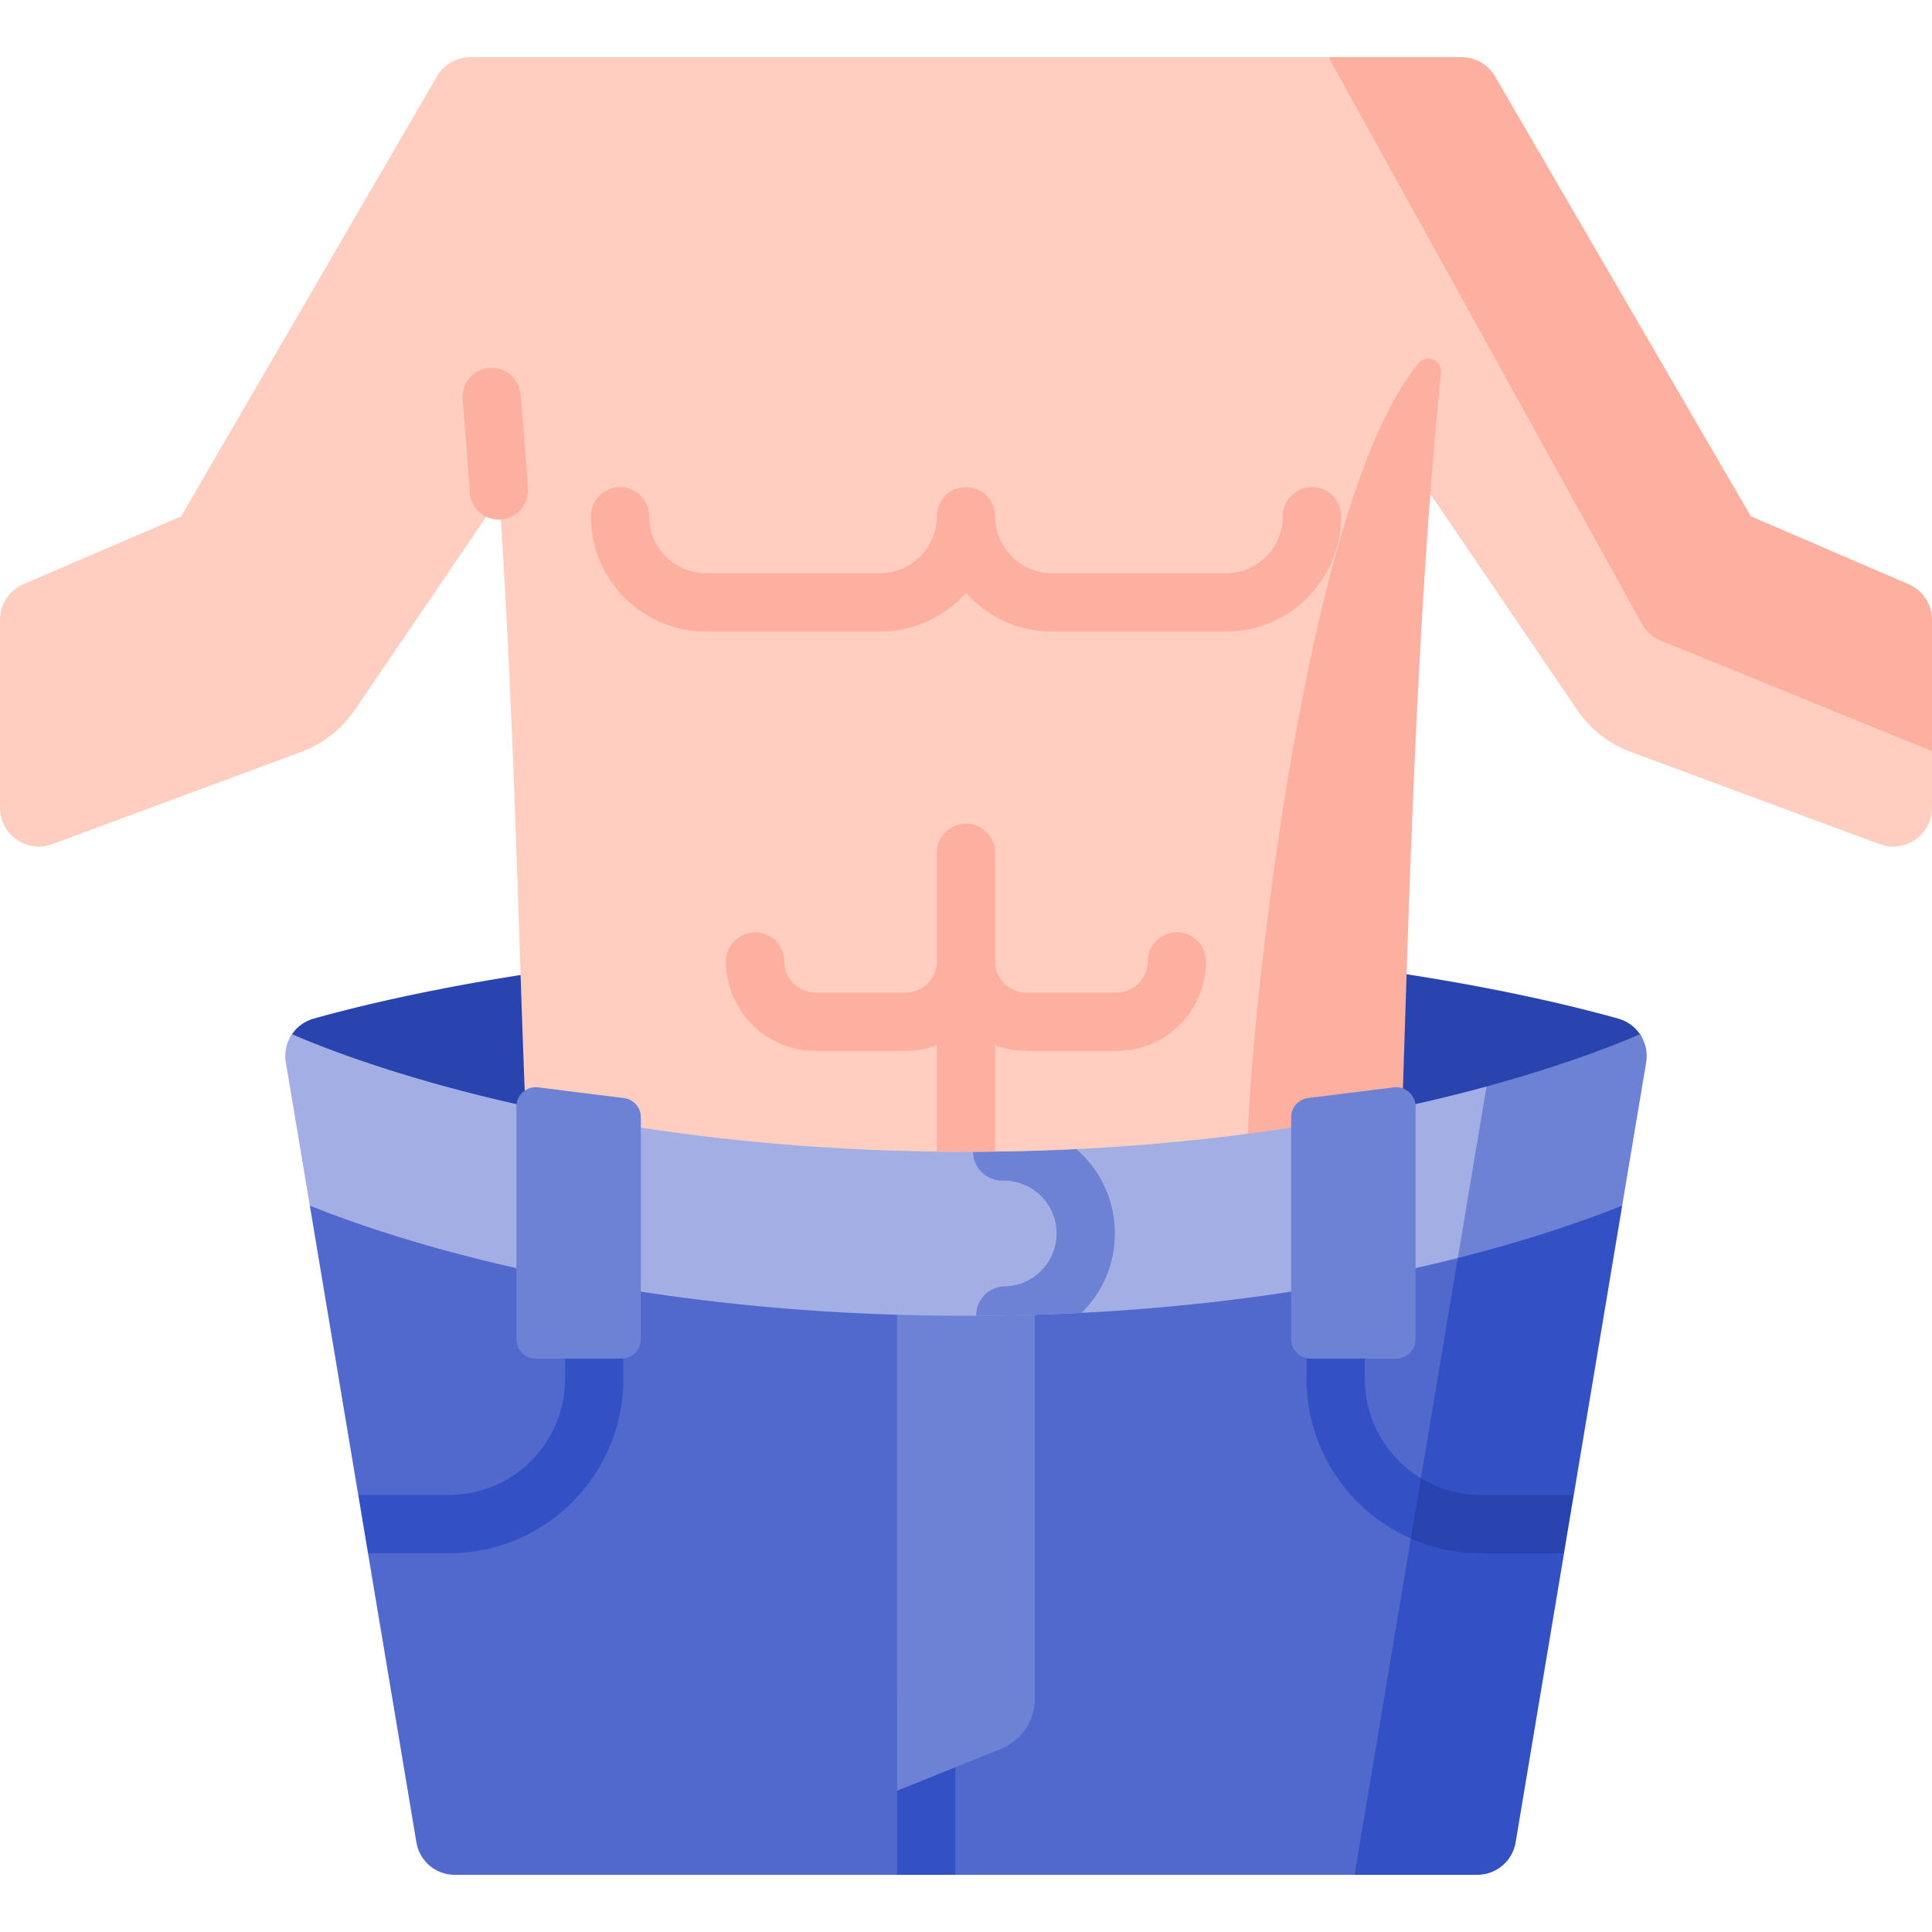 <svg viewBox="0 0 512 512" xmlns="http://www.w3.org/2000/svg"><g><path d="M435.107 274.883c-14.114 11.693-83.548 64.912-177.634 64.912-94.241 0-166.096-53.405-180.55-64.963a10.251 10.251 0 0 1 6.202-4.883c21.603-6.068 81.961-20.284 172.875-20.284s151.272 14.216 172.875 20.284a10.258 10.258 0 0 1 6.232 4.934z" fill="#2944ae"></path><path d="M358.977 496.846H120.511a10.307 10.307 0 0 1-10.158-8.602l-12.826-76.615 6.964-7.489-9.55-7.963L82.105 319.5h347.789z" fill="#5169cd"></path><path d="M165.19 360.048v5.388c0 25.476-20.717 46.193-46.193 46.193h-21.47l-2.586-15.453h24.055c16.957 0 30.741-13.784 30.741-30.741v-5.388a7.729 7.729 0 0 1 7.726-7.726 7.724 7.724 0 0 1 7.727 7.727zM237.727 496.846v-46.643a7.726 7.726 0 1 1 15.452 0v46.643zM407.138 401.688l7.335 9.941h-22.025c-25.466 0-46.193-20.717-46.193-46.193v-5.388c0-4.265 3.461-7.726 7.726-7.726s7.726 3.461 7.726 7.726v5.388c0 16.957 13.794 30.741 30.741 30.741h24.611z" fill="#3351c5"></path><path d="m429.905 319.48-12.836 76.697h-.01l-9.921 5.511 7.335 9.941h.01l-12.826 76.615a10.308 10.308 0 0 1-10.168 8.602h-32.513l29.68-177.346h41.238z" fill="#3351c5"></path><path d="m265.241 463.474-27.514 11.101V347.794h36.546V450.09a14.432 14.432 0 0 1-9.032 13.384z" fill="#6d81d5"></path><path d="m405.15 311.383-18.821 22.005v.01c-30.844 7.798-74.904 15.298-130.328 15.298-92.407 0-153.219-20.841-173.895-29.195l-6.356-37.942v-.01a10.21 10.21 0 0 1 1.648-7.479c8.847 3.866 36.19 14.764 79.427 22.579 27.05 4.89 99.176-8.523 99.176-8.523s76.961 12.854 105.009 7.433c12.413-2.399 23.413-5.029 32.932-7.623z" fill="#a3afe4"></path><g fill="#6d81d5"><path d="M436.261 281.518c0 .021-.01.031-.01.052l-6.356 37.931c-8.272 3.338-22.983 8.684-43.566 13.887l7.613-45.452v-.01c21.047-5.748 34.851-11.322 40.661-13.856a10.277 10.277 0 0 1 1.658 7.448zM257.864 305.27c.066 4.266 3.55 7.642 7.847 7.604 7.631-.103 13.853 5.699 14.261 13.248a13.922 13.922 0 0 1-3.744 10.323c-2.603 2.794-6.131 4.368-9.937 4.433a7.725 7.725 0 0 0-7.591 7.805c9.66-.043 18.97-.312 27.918-.77.31-.305.617-.615.916-.936 5.509-5.914 8.303-13.616 7.868-21.686-.45-8.369-4.316-15.726-10.204-20.778a598.5 598.5 0 0 1-27.332.702l-.002.055z" fill="#6d81d5"></path></g><path d="M512 199.072v14.979c0 7.17-7.149 12.146-13.887 9.653l-65.88-24.415a29.832 29.832 0 0 1-14.32-11.219l-38.858-57.154-48.336 169.537c-21.881 2.874-46.863 4.77-74.719 4.77-47.749 0-87.071-5.563-116.771-12.094-1.741-41.001-2.915-103.039-6.892-161.316l-38.25 56.257a29.828 29.828 0 0 1-14.32 11.219l-65.88 24.415C7.149 226.197 0 221.221 0 214.051v-49.789c0-4.11 2.452-7.829 6.233-9.457l41.774-17.987 67.776-116.544a10.29 10.29 0 0 1 8.901-5.12h227.392l34.254 24.817 60.997 108.262z" fill="#ffcec0"></path><path d="M311.876 247.069a7.725 7.725 0 0 0-7.726 7.726c0 4.54-3.694 8.234-8.234 8.234h-23.955c-4.54 0-8.234-3.694-8.234-8.234v-28.77a7.726 7.726 0 1 0-15.452 0v28.77c0 4.54-3.694 8.234-8.234 8.234h-23.955c-4.54 0-8.234-3.694-8.234-8.234a7.726 7.726 0 1 0-15.452 0c0 13.061 10.626 23.687 23.687 23.687h23.955c2.895 0 5.668-.524 8.234-1.478v28.162c2.554.032 5.122.056 7.726.056s5.173-.023 7.726-.055v-28.163a23.559 23.559 0 0 0 8.234 1.478h23.955c13.061 0 23.687-10.626 23.687-23.687a7.728 7.728 0 0 0-7.728-7.726zM375.883 96.308c-30.29 36.998-44.208 172.582-45.163 204.144 15.154-1.988 28.814-4.45 40.908-7.077.948-28.268 1.988-66.622 3.997-106.85l.068-1.422c1.453-28.875 3.404-58.666 6.169-86.363a3.358 3.358 0 0 0-3.347-3.695 3.405 3.405 0 0 0-2.632 1.263zM396.222 20.277l67.772 116.541 41.778 17.984a10.301 10.301 0 0 1 6.229 9.462v34.807l-71.806-29.275a10.296 10.296 0 0 1-5.126-4.554L352.077 15.154h35.24c3.668 0 7.06 1.951 8.905 5.123z" fill="#fdb0a0"></path><path d="M347.693 129.093a7.725 7.725 0 0 0-7.726 7.726c0 8.324-6.773 15.097-15.098 15.097h-46.046c-8.324 0-15.097-6.772-15.097-15.097a7.726 7.726 0 1 0-15.452 0c0 8.324-6.773 15.097-15.097 15.097h-46.046c-8.324 0-15.097-6.772-15.097-15.097a7.726 7.726 0 1 0-15.452 0c0 16.845 13.704 30.549 30.549 30.549h46.046c9.069 0 17.223-3.976 22.823-10.272 5.6 6.296 13.754 10.272 22.823 10.272h46.046c16.845 0 30.55-13.704 30.55-30.549a7.725 7.725 0 0 0-7.726-7.726zM122.588 105.874a1410.89 1410.89 0 0 1 1.912 24.65 7.724 7.724 0 0 0 7.706 7.189c4.478 0 8.019-3.798 7.71-8.266-.582-8.405-1.222-16.73-1.932-24.901a7.726 7.726 0 0 0-8.413-7.024 7.717 7.717 0 0 0-6.983 8.352z" fill="#fdb0a0"></path><path d="M392.447 411.629h22.025l2.586-15.453h-24.611a30.556 30.556 0 0 1-15.884-4.431l-2.674 15.978a45.904 45.904 0 0 0 18.558 3.906z" fill="#2944ae"></path><path d="M164.704 360.046H141.98a5.127 5.127 0 0 1-5.127-5.127v-61.665a5.127 5.127 0 0 1 5.76-5.088l22.724 2.828a5.127 5.127 0 0 1 4.494 5.088v58.837a5.126 5.126 0 0 1-5.127 5.127zM347.296 360.046h22.724a5.127 5.127 0 0 0 5.127-5.127v-61.665a5.127 5.127 0 0 0-5.76-5.088l-22.724 2.828a5.127 5.127 0 0 0-4.494 5.088v58.837a5.126 5.126 0 0 0 5.127 5.127z" fill="#6d81d5"></path></g></svg>